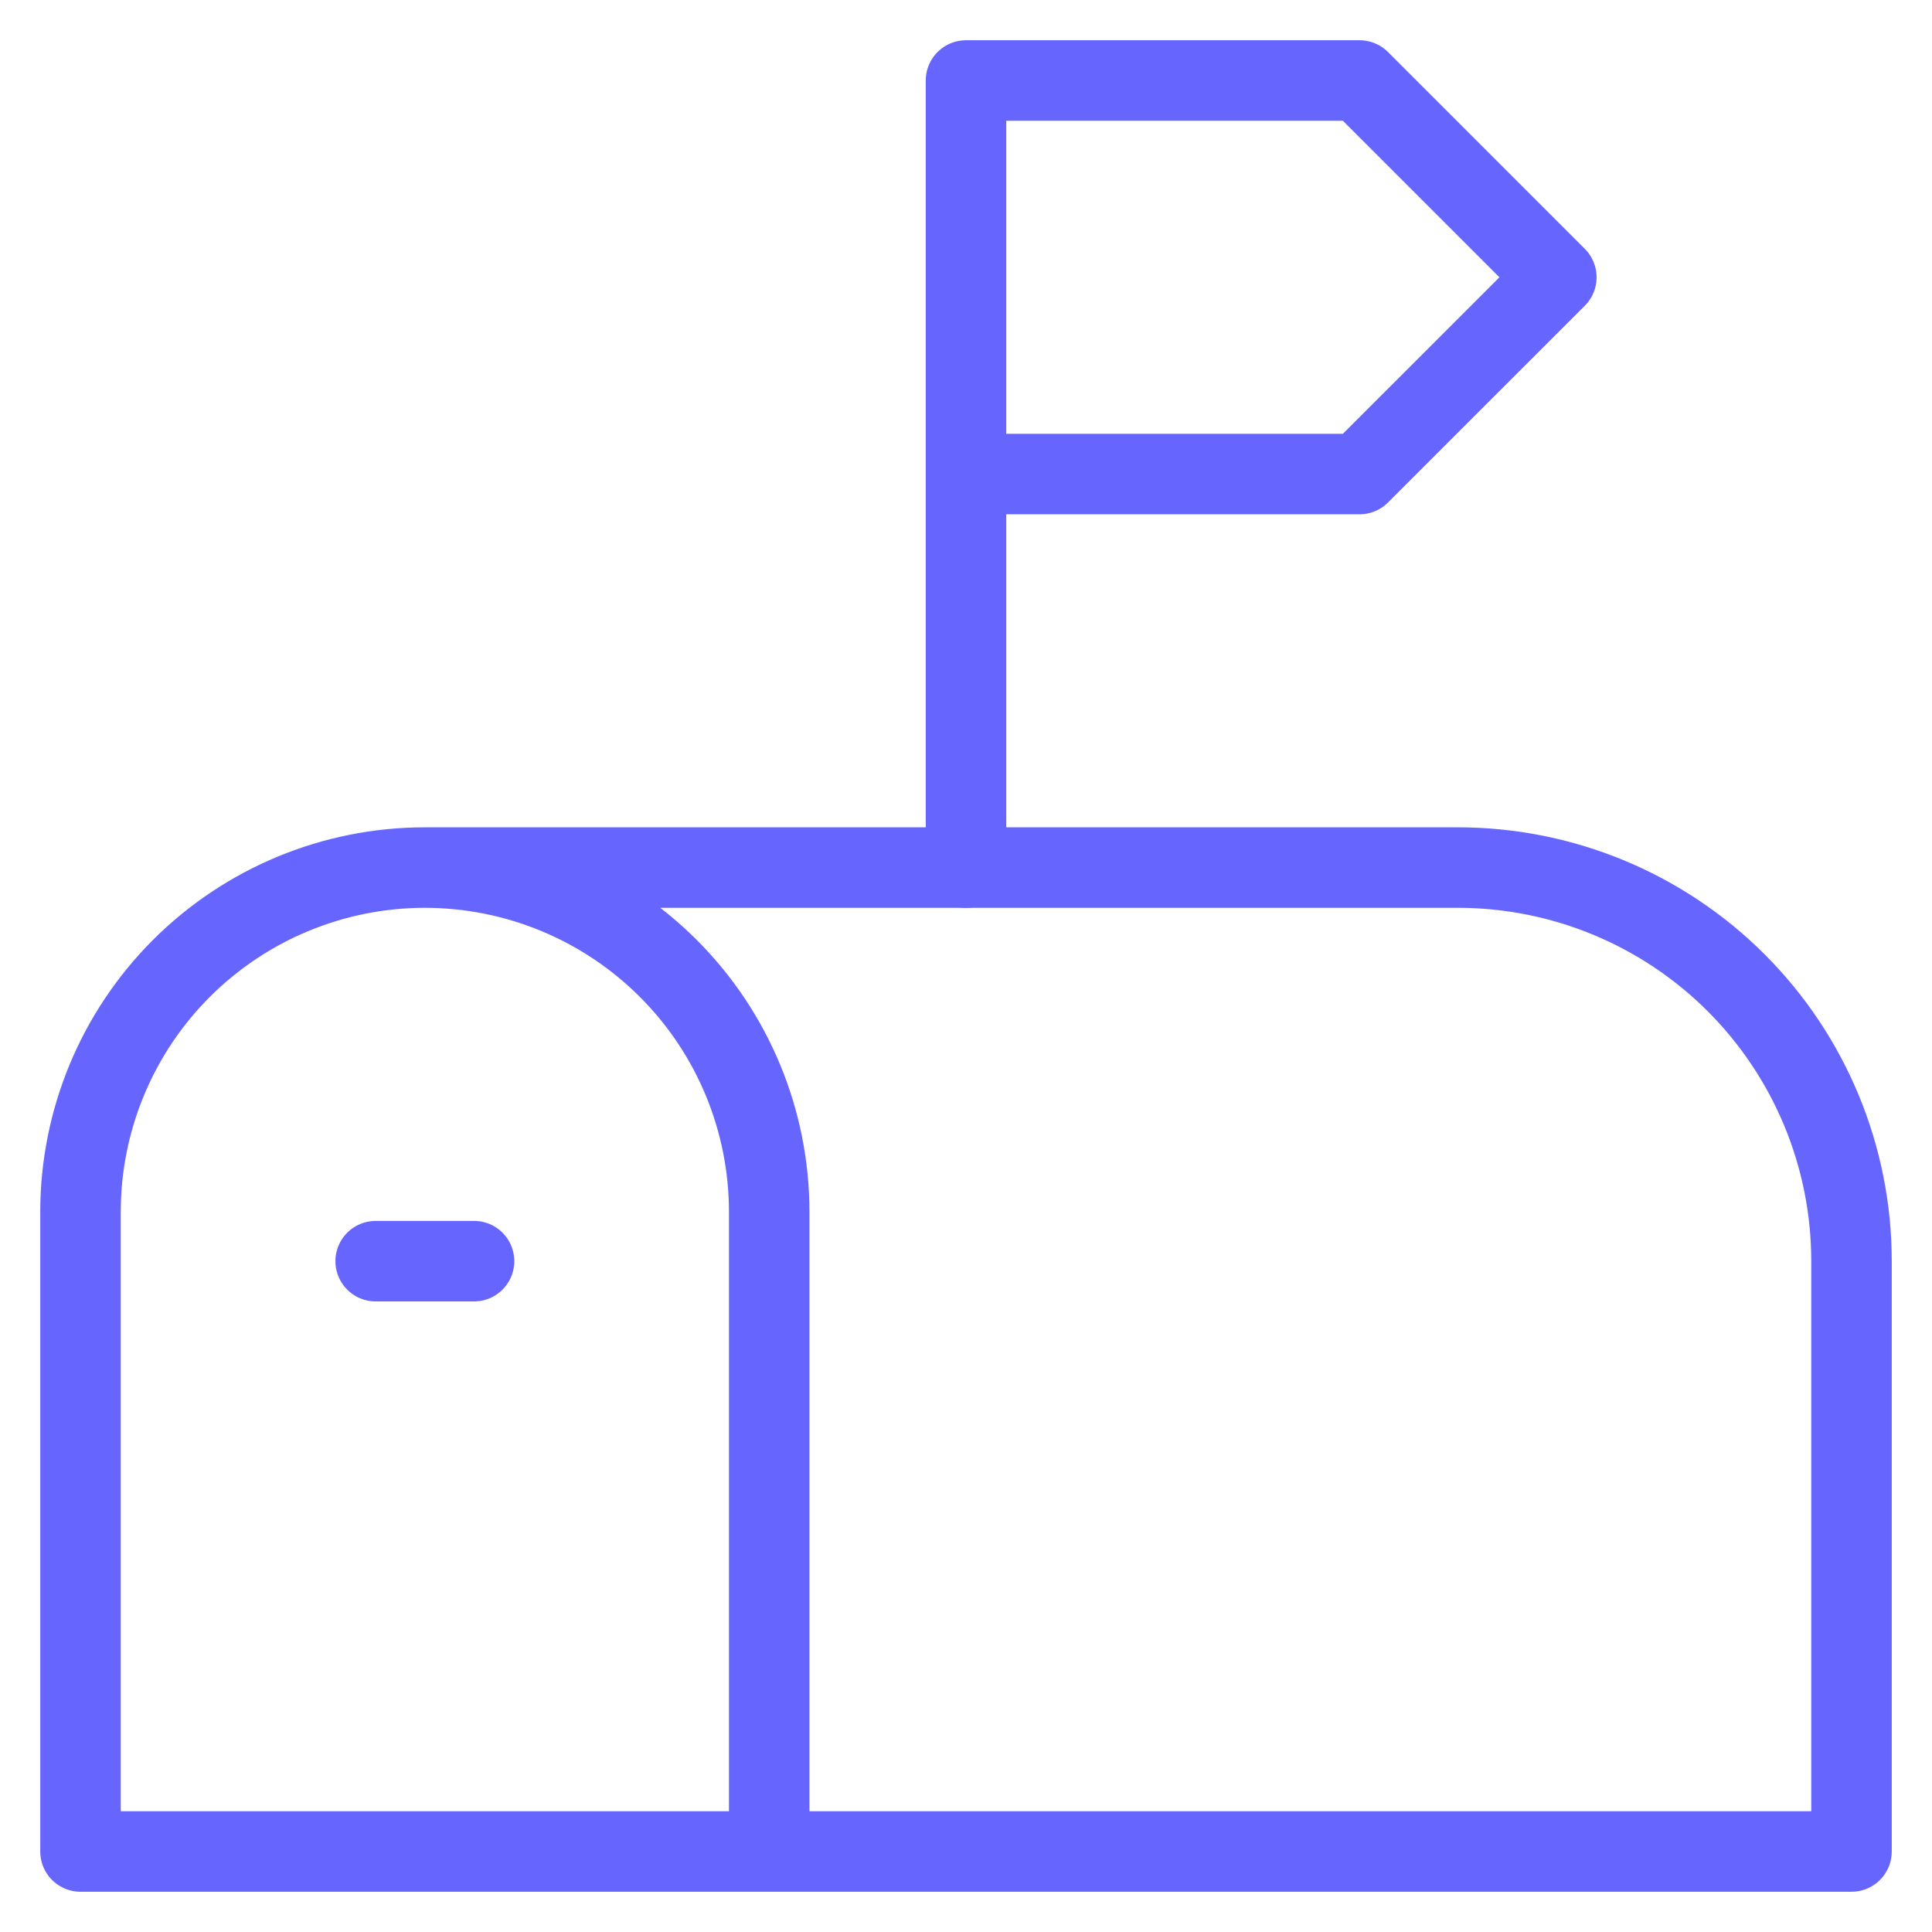 <svg width="36" height="36" viewBox="0 0 36 36" fill="none" xmlns="http://www.w3.org/2000/svg">
<path d="M14.333 34.5V22.583C14.333 20.881 13.657 19.249 12.454 18.046C11.251 16.843 9.618 16.166 7.917 16.166C6.215 16.166 4.583 16.843 3.379 18.046C2.176 19.249 1.5 20.881 1.5 22.583V34.5H34.5V23.5C34.5 21.555 33.727 19.69 32.352 18.314C30.977 16.939 29.112 16.166 27.167 16.166H7.917" stroke="#6666FF" stroke-width="1.5" stroke-linecap="round" stroke-linejoin="round"/>
<path d="M18 16.167V1.5H25.333L29 5.167L25.333 8.833H18" stroke="#6666FF" stroke-width="1.5" stroke-linecap="round" stroke-linejoin="round"/>
<path d="M7 23.5H8.833" stroke="#6666FF" stroke-width="1.5" stroke-linecap="round" stroke-linejoin="round"/>
</svg>
